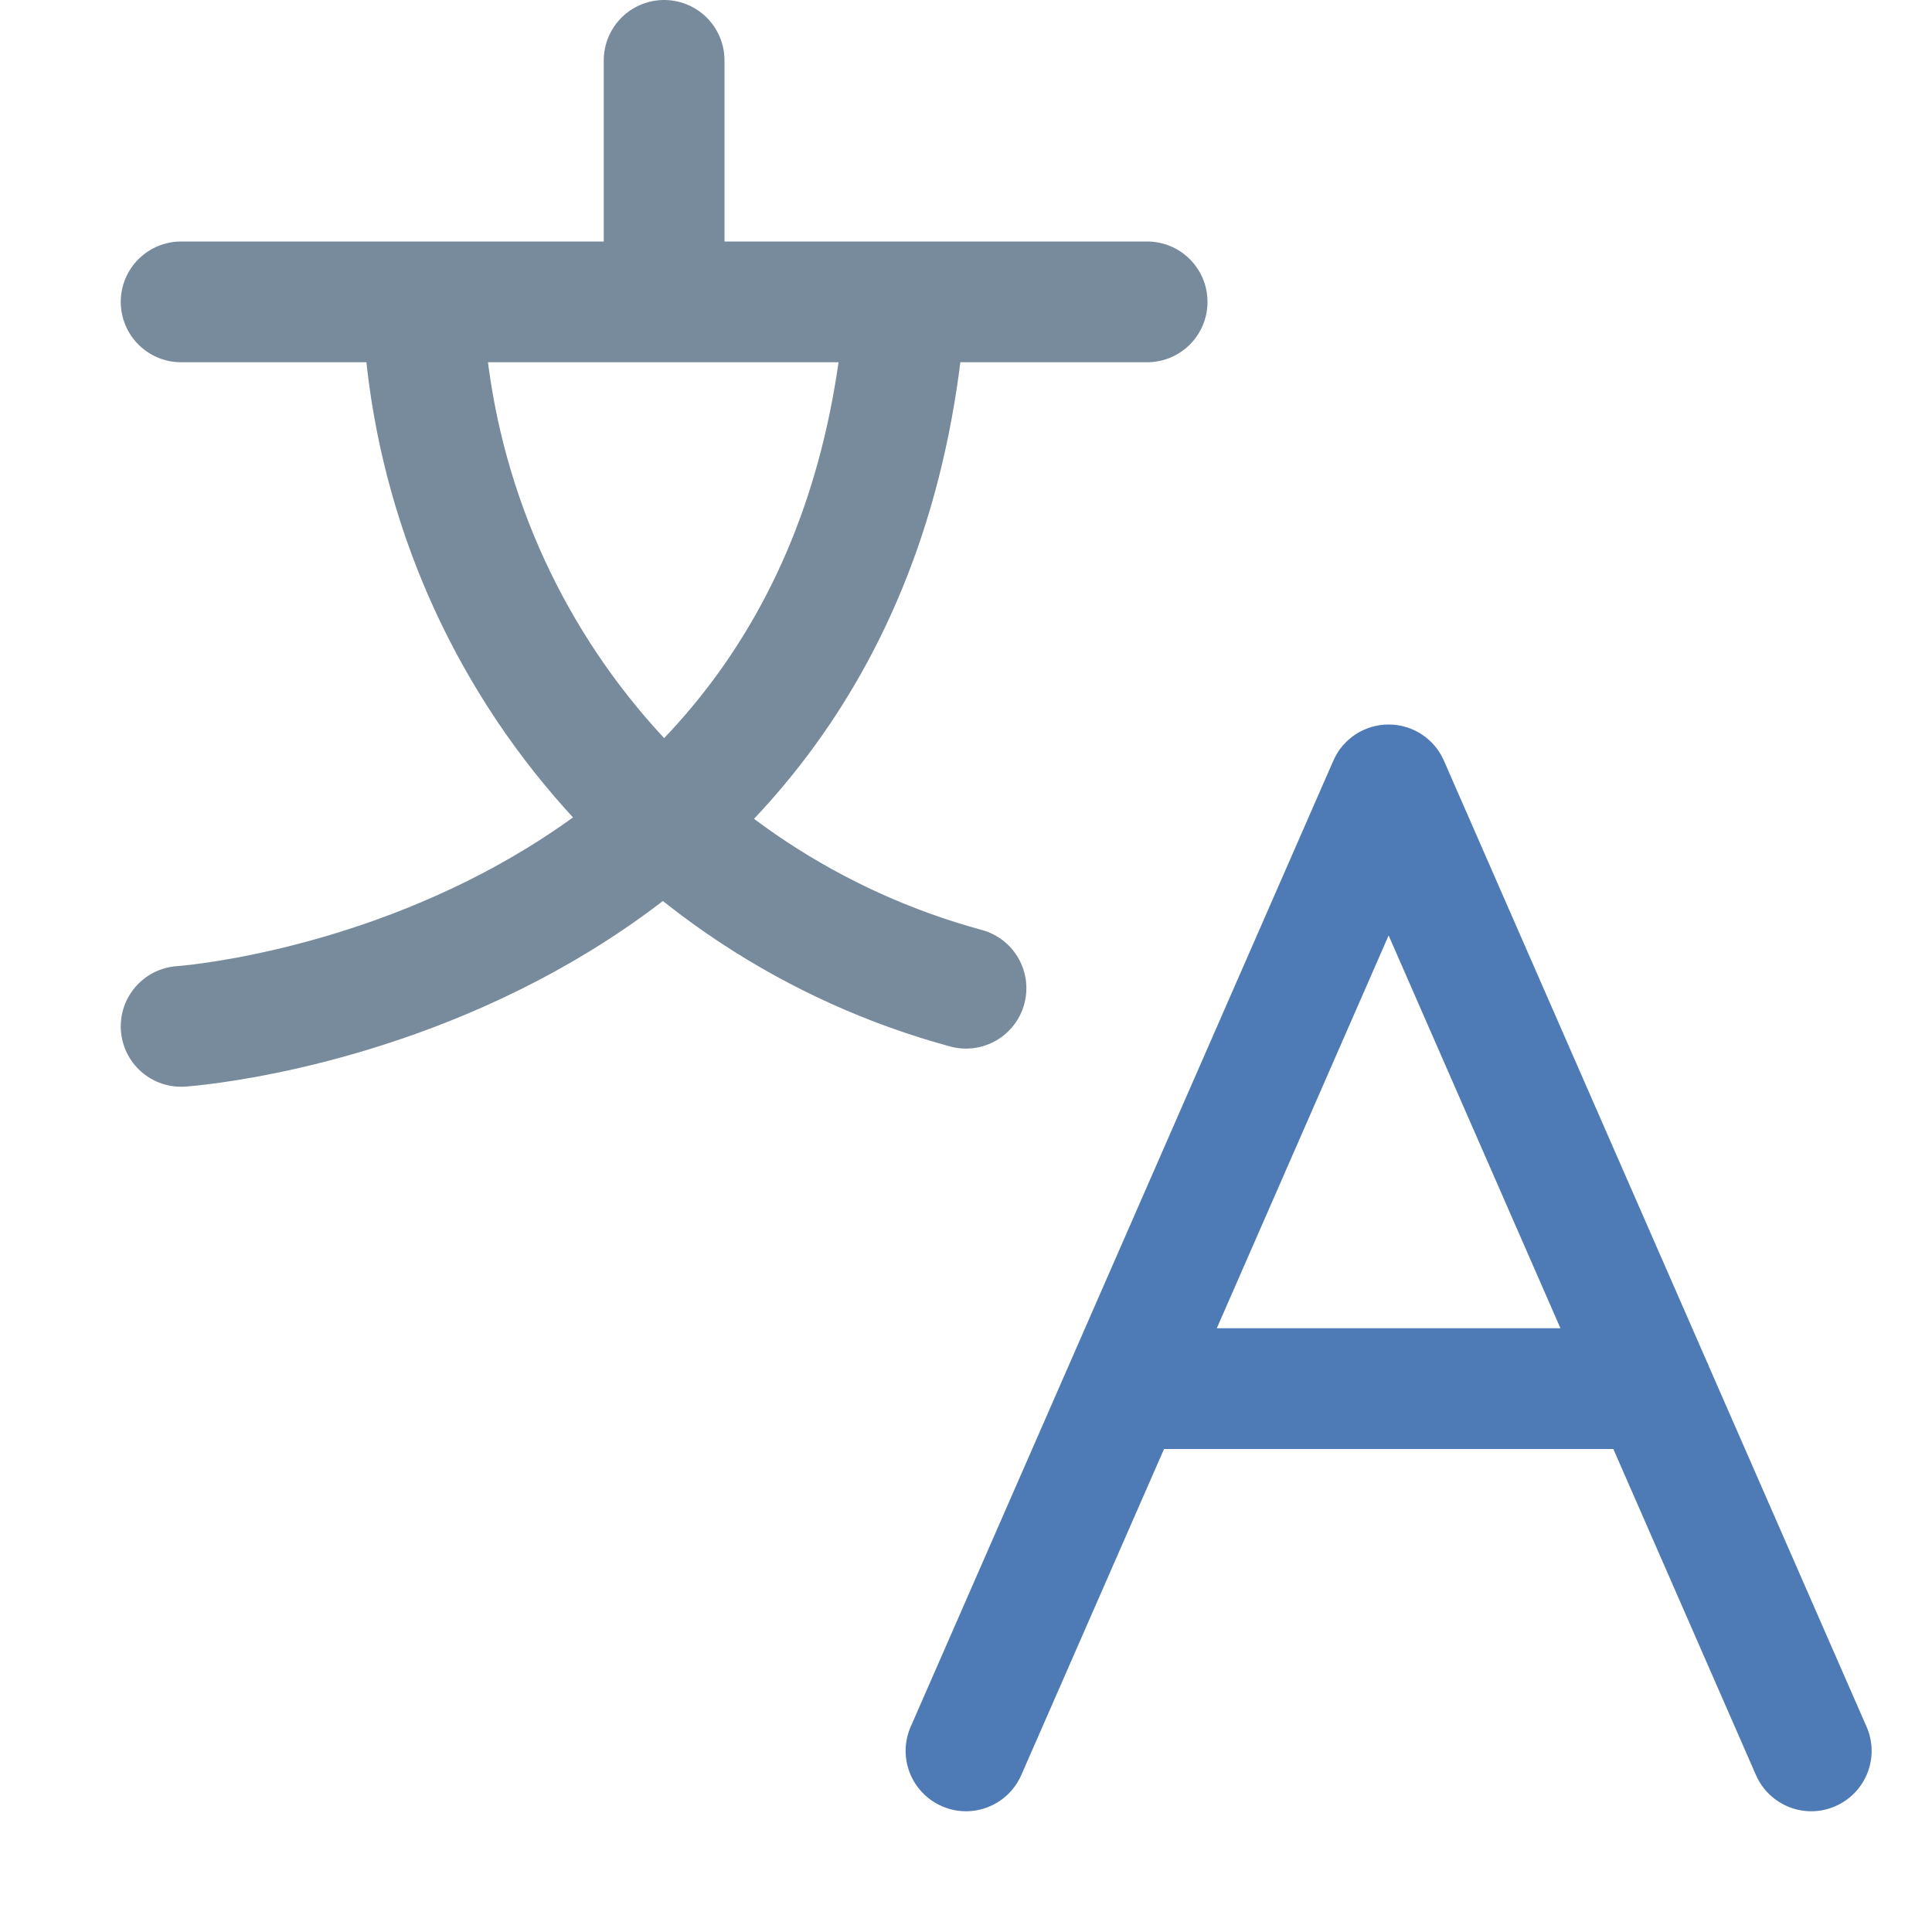<svg width="16" height="16" viewBox="0 0 16 16" fill="none" xmlns="http://www.w3.org/2000/svg">
<path d="M1.5 2.5H9.5M5.5 0.5V2.5M3.5 2.5C3.544 3.804 4.005 5.059 4.815 6.082C5.625 7.105 6.741 7.842 8 8.184M7.5 2.5C7.1 8.125 1.5 8.5 1.5 8.5" stroke="#788B9C" stroke-linecap="round" stroke-linejoin="round"/>
<path fill-rule="evenodd" clip-rule="evenodd" d="M11.5 6C11.699 6 11.879 6.118 11.958 6.3L14.136 11.278C14.143 11.292 14.15 11.307 14.155 11.322L15.458 14.3C15.569 14.553 15.453 14.847 15.2 14.958C14.947 15.069 14.653 14.953 14.542 14.7L13.361 12H9.64L8.458 14.7C8.347 14.953 8.053 15.069 7.8 14.958C7.547 14.847 7.431 14.553 7.542 14.3L11.042 6.3C11.121 6.118 11.301 6 11.5 6ZM10.077 11H12.923L11.5 7.747L10.077 11Z" fill="#4E7AB5"/>
</svg>
